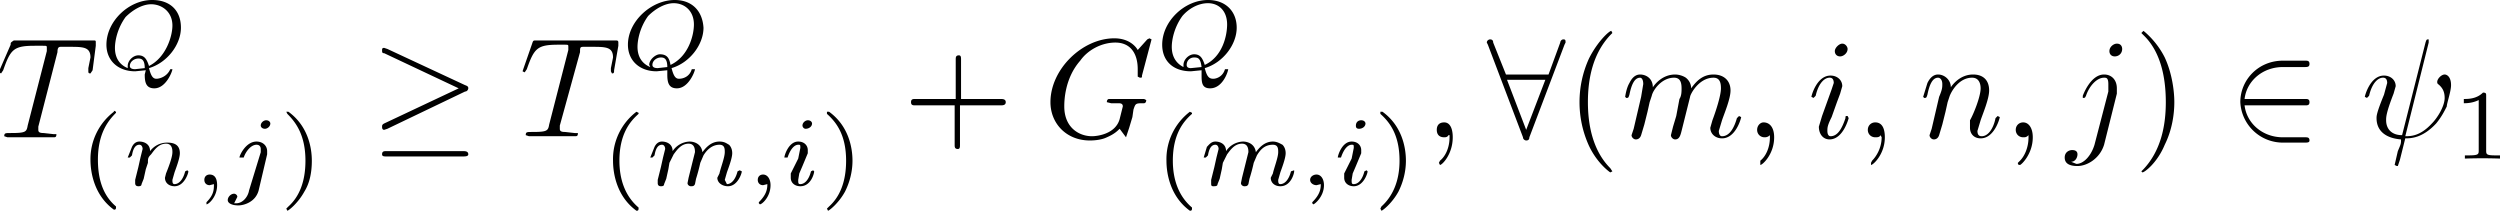 <svg xmlns="http://www.w3.org/2000/svg" width="234.9" height="19.8"><g aria-label="T Q(n,j) ≥T Q(m,i) +G Q(m,i) ,∀(m,i,n,j)∈ψ 1"><path d="M5.4 4.9c0-.4.1-.5.3-.5h.8c1.3 0 2 0 2 1l-.2 1v.3c0 .1 0 .2.2.2l.2-.3.3-2.3V4c0-.2 0-.2-.3-.2H1.3C1 4 1 4 1 4.2L0 6.5l-.1.3.2.1.2-.3c.7-2 1-2.3 3-2.3H4c.4 0 .4 0 .4.2v.3l-1.8 7c-.1.6-.2.7-1.6.7-.5 0-.6 0-.6.3l.3.1H5c.2 0 .3 0 .3-.3H5l-.9-.1c-.4 0-.5-.1-.5-.3v-.3zM13.6 7c0 .7.1 1.3.9 1.3 1.1 0 1.7-1.6 1.7-1.8H16c-.3.7-1 .9-1.3.9-.3 0-.5-.2-.7-1 1.7-.5 3-2.2 3-3.8C17 1 16 0 14.3 0 12.1 0 10 2 10 4.2c0 1.5 1.1 2.5 2.7 2.5l1-.1zM12 6.4c-.5-.2-1.2-.7-1.2-1.9 0-.6.2-1.8 1-2.9.7-.7 1.6-1.2 2.4-1.2 1 0 2 .7 2 2 0 1-.6 3-2.2 3.8-.2-.6-.4-1-1-1-.5 0-1 .5-1 1v.2zm1.6 0-.9.1c-.1 0-.5 0-.5-.3 0-.4.4-.7.8-.7.3 0 .6.1.6.9zM10.7 10.5A5.6 5.6 0 0 0 8.5 15c0 1.3.4 3.4 2.2 4.7.1 0 .2 0 .2-.2v-.1c-1.3-1.1-1.7-2.7-1.7-4.4 0-2.5 1-3.7 1.7-4.4v-.1l-.2-.1zM12.7 16.9v.3c0 .2.1.3.3.3.1 0 .3 0 .3-.2l.2-.5.2-.9.2-.6c0-.4 0-.5.3-.8.3-.4.7-1 1.4-1 .6 0 .6.6.6.8 0 .5-.4 1.5-.6 2l-.1.4c0 .5.4.8.9.8.9 0 1.3-1.2 1.3-1.4l-.1-.1-.2.1c-.2.8-.6 1.2-1 1.2-.2 0-.2-.2-.2-.4l.2-.7c.1-.3.5-1.3.5-1.8 0-.9-.7-1-1.2-1a2 2 0 0 0-1.6.8c0-.7-.6-.9-1-.9s-.6.3-.7.5l-.4 1h.2l.2-.2c.1-.6.3-1 .7-1 .2 0 .3.2.3.4l-.2.8-.2.9zm7.4.4c0 .5 0 1-.7 1.7v.2c.2 0 1-.7 1-1.8 0-.6-.2-1-.7-1-.3 0-.5.2-.5.5s.2.5.5.5l.4-.1zm5.3-5.7c0-.1-.1-.3-.4-.3-.2 0-.5.2-.5.5 0 .1.1.3.4.3.2 0 .5-.2.5-.5zm-2 6.3c-.1.6-.6 1.2-1.2 1.2H22l.3-.6c0-.2-.2-.3-.3-.3-.3 0-.6.3-.6.6s.4.5 1 .5c.5 0 1.6-.3 1.9-1.4l.8-3.4v-.3c0-.5-.4-.9-1-.9-1 0-1.6 1.3-1.6 1.5h.4c.2-.6.7-1.2 1.2-1.2.3 0 .4.2.4.4v.3zM27.1 10.5h-.2l.1.2c.8.8 1.7 2 1.7 4.4 0 2-.6 3.4-1.6 4.3l-.2.2.1.2c.1 0 1-.7 1.6-1.8.5-.8.7-1.8.7-2.9 0-1.3-.4-3.3-2.2-4.6zM43.7 8.6c.2 0 .3-.2.3-.3 0-.1 0-.2-.3-.3l-7.3-3.4-.3-.1c-.1 0-.2 0-.2.2s0 .3.2.3l7 3.3-7 3.3c-.2.1-.2.2-.2.3 0 .1 0 .3.2.3l.3-.1zm-.2 6.1c.2 0 .5 0 .5-.2 0-.3-.3-.3-.5-.3h-7.2c-.2 0-.4 0-.4.3 0 .2.2.2.4.2zM54.5 4.9c0-.4 0-.5.3-.5h.8c1.3 0 2 0 2 1l-.2 1v.3l.1.2c.2 0 .2-.1.2-.3l.4-2.3V4c0-.2-.1-.2-.3-.2h-7.4c-.3 0-.3 0-.4.3l-.8 2.3-.1.3.2.1.2-.3c.7-2 1-2.3 3-2.3h.5c.4 0 .4 0 .4.2v.3l-1.8 7c-.1.6-.2.7-1.6.7-.5 0-.6 0-.6.3l.3.1H54c.2 0 .3 0 .3-.3H54l-.9-.1c-.4 0-.5-.1-.5-.3v-.3zM62.7 7c0 .7.1 1.3.9 1.3 1.1 0 1.7-1.6 1.7-1.8H65c-.2.7-.8.9-1.2.9-.3 0-.5-.2-.7-1 1.7-.5 3-2.2 3-3.8C66 1 65 0 63.4 0 61.2 0 59 2 59 4.2c0 1.5 1.1 2.5 2.7 2.5l1-.1zm-1.6-.7c-.5-.2-1.2-.7-1.2-1.9 0-.6.2-1.8 1-2.9.7-.7 1.6-1.2 2.4-1.2 1 0 1.9.7 1.9 2 0 1-.5 3-2.2 3.8-.1-.6-.3-1-1-1-.4 0-1 .5-1 1l.1.2zm1.6 0-.9.1c-.1 0-.5 0-.5-.3 0-.4.4-.7.8-.7.3 0 .6.1.6.9zM59.8 10.5a5.6 5.6 0 0 0-2.2 4.6c0 1.3.4 3.4 2.2 4.7.1 0 .2 0 .2-.2v-.1c-1.3-1.1-1.8-2.7-1.8-4.4 0-2.5 1-3.7 1.8-4.4v-.1l-.2-.1zM64.7 16.7l-.1.5c0 .2.2.3.3.3.2 0 .3 0 .4-.2l.1-.5a17.1 17.1 0 0 0 .4-1.5l.3-.7c.3-.5.8-1 1.5-1 .5 0 .5.4.5.7 0 .5-.4 1.5-.5 2l-.2.4c0 .5.5.8 1 .8.9 0 1.3-1.2 1.3-1.4l-.2-.1-.2.1c-.2.8-.6 1.2-1 1.2l-.2-.4.2-.7c.1-.3.5-1.3.5-1.8 0-.1 0-.5-.3-.8-.2-.1-.4-.3-.9-.3-.8 0-1.3.6-1.6 1-.1-.8-.8-1-1.2-1a2 2 0 0 0-1.6.9c0-.7-.6-.9-1-.9s-.6.3-.7.5l-.4 1h.2l.2-.2c.1-.6.3-1 .7-1 .2 0 .3.2.3.4l-.2.8-.2.9-.3 1.2v.3c0 .2.1.3.3.3.1 0 .3 0 .3-.2l.2-.5.2-.9.1-.6.4-.8c.3-.4.7-1 1.4-1 .6 0 .6.6.6.8l-.2.8zm7.4.6c0 .5-.1 1-.8 1.7v.1l.1.1c.2 0 1-.7 1-1.8 0-.6-.3-1-.7-1-.3 0-.5.2-.5.5s.2.5.5.5l.4-.1zm4.2-5.7c0-.1-.1-.3-.4-.3-.2 0-.5.2-.5.5 0 .1.1.3.3.3.3 0 .6-.2.6-.5zm-2 4.7v.4c0 .5.4.8.9.8 1 0 1.3-1.2 1.3-1.4l-.1-.1-.2.1c-.2.8-.6 1.2-1 1.2-.2 0-.2-.1-.2-.4l.1-.6.3-.7.5-1.2v-.3c0-.4-.3-.8-.9-.8-.9 0-1.3 1.3-1.3 1.5H74c.3-.9.7-1.2 1-1.2.2 0 .2 0 .2.3l-.2 1zM77.9 10.5h-.2v.2c.9.8 1.8 2 1.8 4.4 0 2-.6 3.4-1.6 4.3l-.2.2.1.2c.1 0 1-.7 1.6-1.8.4-.8.7-1.8.7-2.9 0-1.3-.4-3.3-2.2-4.6zM90.2 9.9H94c.2 0 .5 0 .5-.3s-.3-.3-.5-.3h-3.7V5.6c0-.2 0-.4-.2-.4-.3 0-.3.2-.3.4v3.7H86c-.2 0-.4 0-.4.3s.2.3.4.3h3.7v3.7c0 .2 0 .4.3.4.2 0 .2-.2.2-.4zM108.2 3.7l-.2-.1-.2.1-.9 1c-.1-.2-.7-1.1-2.2-1.1-3 0-6 2.9-6 6 0 2 1.5 3.6 3.7 3.6.6 0 1.2-.1 1.6-.3.7-.3 1-.6 1.2-.8l.6.8.3-.9.3-1 .1-.7c.2-.6.2-.6 1-.6 0 0 .2 0 .2-.3l-.2-.1h-3.3s-.2 0-.2.3l.4.1h.7c.3 0 .4.1.4.3l-.3 1.2c-.4 1.4-2.1 1.6-2.6 1.6-1.2 0-2.6-.8-2.6-2.8 0-.4 0-2.6 1.5-4.3.7-1 2-1.7 3.3-1.7 1.4 0 2.1 1 2.1 2.5v.7l.2.1c.2 0 .2 0 .2-.2zM112.9 7c0 .7 0 1.3.8 1.3 1.2 0 1.7-1.6 1.7-1.8H115.1c-.2.7-.8.9-1.1.9-.4 0-.6-.2-.8-1 1.7-.5 3-2.2 3-3.8 0-1.5-1-2.6-2.7-2.6-2.2 0-4.3 2-4.3 4.2 0 1.5 1 2.5 2.7 2.5l1-.1zm-1.7-.7c-.4-.2-1.1-.7-1.1-1.9 0-.6.2-1.8 1-2.9.6-.7 1.5-1.2 2.4-1.2 1 0 1.8.7 1.8 2 0 1-.4 3-2.1 3.8-.2-.6-.4-1-1-1-.5 0-1 .5-1 1v.2zm1.7 0-1 .1c-.1 0-.4 0-.4-.3 0-.4.3-.7.7-.7.4 0 .6.1.7.9zM111.8 10.5a5.6 5.6 0 0 0-2.2 4.6c0 1.3.4 3.4 2.2 4.7.1 0 .2 0 .2-.2v-.1c-1.3-1.1-1.8-2.7-1.8-4.4 0-2.5 1-3.7 1.8-4.4v-.1l-.2-.1zM116.7 16.7l-.1.5c0 .2.2.3.3.3.2 0 .3 0 .4-.2l.1-.5a17.1 17.1 0 0 0 .4-1.5l.3-.7c.3-.5.7-1 1.5-1 .5 0 .5.4.5.7 0 .5-.4 1.5-.5 2l-.2.4c0 .5.4.8.9.8 1 0 1.3-1.2 1.3-1.4V16l-.3.1c-.2.8-.6 1.2-1 1.2-.2 0-.2-.2-.2-.4l.2-.7c.1-.3.5-1.3.5-1.8 0-.1 0-.5-.3-.8-.2-.1-.5-.3-.9-.3-.8 0-1.3.6-1.6 1-.1-.8-.8-1-1.2-1a2 2 0 0 0-1.6.9c0-.7-.6-.9-1-.9s-.6.3-.8.5l-.3 1h.2l.2-.2c.1-.6.3-1 .7-1 .2 0 .3.2.3.4l-.2.8-.2.9-.3 1.2v.3c0 .2 0 .3.2.3s.4 0 .4-.2l.2-.5.2-.9.1-.6.4-.8c.3-.4.7-1 1.4-1 .6 0 .6.6.6.8l-.2.8zm7.4.6c0 .5-.1 1-.8 1.7v.1l.1.1c.1 0 1-.7 1-1.8 0-.6-.3-1-.7-1-.3 0-.6.2-.6.5s.3.5.6.5l.4-.1zm4.2-5.7c0-.1-.1-.3-.4-.3-.3 0-.5.2-.5.5 0 .1 0 .3.3.3s.6-.2.6-.5zm-2 4.7v.4c0 .5.4.8.9.8.9 0 1.3-1.2 1.3-1.4l-.1-.1-.2.1c-.2.8-.6 1.2-1 1.2-.2 0-.2-.1-.2-.4l.1-.6.3-.7.5-1.2v-.3c0-.4-.3-.8-.9-.8-.9 0-1.3 1.3-1.3 1.5H126c.3-.9.7-1.2 1-1.2.2 0 .2 0 .2.3l-.2 1zM129.9 10.5h-.2v.2c.9.8 1.8 2 1.8 4.4 0 2-.7 3.4-1.7 4.3l-.1.2.1.2c.1 0 1-.7 1.6-1.8.4-.8.7-1.8.7-2.9 0-1.3-.4-3.3-2.2-4.6zM136.5 12.9c0-.9-.3-1.4-.8-1.4s-.7.3-.7.7c0 .4.2.7.7.7.1 0 .3 0 .4-.2h.1v.2c0 1-.4 1.8-.9 2.2l-.1.2.1.2c.2 0 1.2-1 1.2-2.6zM147 4.2l.1-.2c0-.2 0-.3-.2-.3s-.3.2-.3.3l-1.1 3h-4l-1.2-3c0-.2-.1-.3-.3-.3-.1 0-.3.1-.3.3l.1.2 3.3 8.7c0 .2.2.3.3.3.2 0 .3-.1.3-.3zm-5.4 3.3h3.6l-1.8 4.7zM151.5 16.1l-.2-.3c-1.7-1.7-2.1-4.2-2.1-6.2 0-2.3.5-4.6 2.1-6.3l.2-.2-.1-.2c-.2 0-1.3 1-2.1 2.6a9.9 9.9 0 0 0 0 8.2c.8 1.7 2 2.5 2 2.5l.2-.1zM153.5 12.1l-.2.6c0 .2.2.4.4.4s.4-.1.5-.4l.3-1 .3-1.2.2-.9.2-.6c.1-.5.9-1.7 2.1-1.7.6 0 .7.5.7 1 0 .3 0 .7-.2 1l-.3 1.6-.3 1-.2.8c0 .2.2.4.4.4.4 0 .5-.4.6-.8l.8-3.2c0-.2.8-1.8 2.2-1.8.6 0 .7.5.7 1 0 .7-.5 2.2-.8 3l-.2.7c0 .6.5 1 1.1 1 1.3 0 1.8-1.9 1.8-2l-.2-.1-.2.2c-.2.7-.6 1.7-1.4 1.7-.2 0-.3-.2-.3-.5l.3-1c.2-.6.8-2 .8-2.8 0-.9-.6-1.5-1.6-1.5s-1.6.6-2.1 1.3c0-.1 0-.6-.5-1-.3-.2-.7-.3-1-.3-1.2 0-1.9.9-2.1 1.2 0-.8-.6-1.2-1.2-1.2s-.9.6-1 .8c-.3.5-.4 1.3-.4 1.3l.1.1c.2 0 .2 0 .3-.3.2-1 .5-1.6 1-1.6.1 0 .3.1.3.6l-.2 1.2zm13.2.8c0-.9-.4-1.4-1-1.4-.3 0-.6.3-.6.7 0 .4.3.7.7.7.1 0 .3 0 .5-.2v.2c0 1-.4 1.8-.9 2.2v.4c.2 0 1.3-1 1.3-2.6zm6.9-8.3c0-.2-.2-.5-.5-.5s-.7.4-.7.7c0 .3.2.5.5.5s.7-.3.7-.7zm-1 5 .3-.8.2-.7c0-.6-.5-1-1.1-1-1.3 0-1.8 1.9-1.8 2l.2.1.2-.2c.3-1.3.9-1.7 1.3-1.7.1 0 .4 0 .4.5l-.2.6-.9 2.5-.3 1c0 .7.4 1.2 1 1.2 1.3 0 1.8-2 1.8-2l-.1-.2c-.2 0-.2 0-.2.2-.3.9-.7 1.7-1.4 1.7-.2 0-.3-.2-.3-.5s0-.5.4-1.3zm4.5 3.3c0-.9-.3-1.4-.9-1.4-.4 0-.7.3-.7.7 0 .4.3.7.7.7.2 0 .4 0 .5-.2l.1.2c0 1-.5 1.8-.9 2.2l-.1.2v.2c.2 0 1.3-1 1.3-2.6zm4.4-.8-.2.6c0 .2.2.4.4.4s.4-.1.5-.4l.3-1 .3-1.2.2-.9.2-.6c.2-.5.9-1.7 2.1-1.7.6 0 .8.5.8 1 0 .8-.7 2.5-1 3v.7c0 .6.4 1 1 1 1.3 0 1.8-1.9 1.8-2l-.2-.1-.2.2c-.2 1-.7 1.7-1.3 1.7-.3 0-.4-.2-.4-.5l.3-1c.2-.6.8-2 .8-2.8 0-1-.6-1.5-1.5-1.5-1.2 0-1.9.9-2.1 1.2 0-.7-.6-1.2-1.2-1.2s-.9.6-1 .8l-.4 1.3.1.1c.2 0 .2 0 .3-.3.2-1 .5-1.6 1-1.6.2 0 .4.2.4.6 0 .3 0 .5-.3 1.2zm9.5.8c0-.9-.4-1.4-.9-1.4-.4 0-.7.3-.7.7 0 .4.3.7.7.7.2 0 .3 0 .5-.2v.2c0 1-.4 1.8-.8 2.2l-.2.2c0 .1 0 .2.2.2.1 0 1.2-1 1.2-2.6zm8.4-8.3c0-.2-.1-.5-.5-.5-.3 0-.7.3-.7.7 0 .3.2.5.5.5.4 0 .7-.3.7-.7zm-2.6 9c-.3 1-1 1.8-1.7 1.8l-.5-.2c.4 0 .6-.4.6-.7 0-.2-.1-.4-.5-.4-.3 0-.7.2-.7.7 0 .6.5.8 1.2.8.9 0 2.1-.7 2.5-2l1.2-4.8v-.5c0-.8-.5-1.3-1.2-1.3-1.3 0-2 2-2 2v.2c.2 0 .2 0 .3-.2.3-.9 1-1.7 1.7-1.7.2 0 .4 0 .4.6v.7zM204.3 9.6c0-1-.2-2.7-.9-4.2-.8-1.6-2-2.5-2-2.5l-.2.2.3.3c1.3 1.3 2 3.4 2 6.2 0 2.3-.5 4.6-2.1 6.3l-.2.2.1.1c.2 0 1.4-.9 2.1-2.6.7-1.4.9-2.9.9-4zM216.6 9.9c.2 0 .4 0 .4-.3s-.2-.3-.4-.3h-5.7c.2-1.7 1.7-3 3.6-3h2c.3 0 .5 0 .5-.3s-.2-.3-.4-.3h-2.1c-2.3 0-4 1.8-4 3.9a4 4 0 0 0 4 3.8h2c.3 0 .5 0 .5-.2 0-.3-.2-.3-.4-.3h-2.1c-1.9 0-3.4-1.3-3.6-3zM228.2 4V3.7c-.2 0-.2 0-.3.3l-2.2 8.7c-1 0-1.5-.6-1.5-1.4 0-.3 0-.7.7-2.5l.2-.7c0-.6-.5-1-1.1-1-1.3 0-1.8 1.9-1.8 2l.2.1.2-.2c.3-1.3.9-1.7 1.3-1.7.1 0 .4 0 .4.5l-.3 1.1c-.7 1.7-.7 2-.7 2.2 0 1.3 1 1.9 2.3 2 0 .4 0 .4-.3 1.1l-.3 1.3.2.1h.1l.2-.6.5-2c.5 0 1.6 0 2.9-1.4.5-.6.8-1.2 1-1.6 0-.3.4-1.4.4-2 0-.8-.4-1-.6-1-.3 0-.7.4-.7.7 0 .2.1.2.2.3.2.2.5.5.5 1.2 0 .8-.7 1.9-1.2 2.4-1.1 1.2-2 1.2-2.5 1.2zM233.6 9c0-.2 0-.3-.3-.3-.6.6-1.4.6-1.8.6v.4c.2 0 .8 0 1.4-.3v4.7c0 .4 0 .5-1 .5h-.3v.3a48.2 48.2 0 0 1 3.3 0v-.3h-.4c-.9 0-.9-.1-.9-.5zm0 0"/></g></svg>